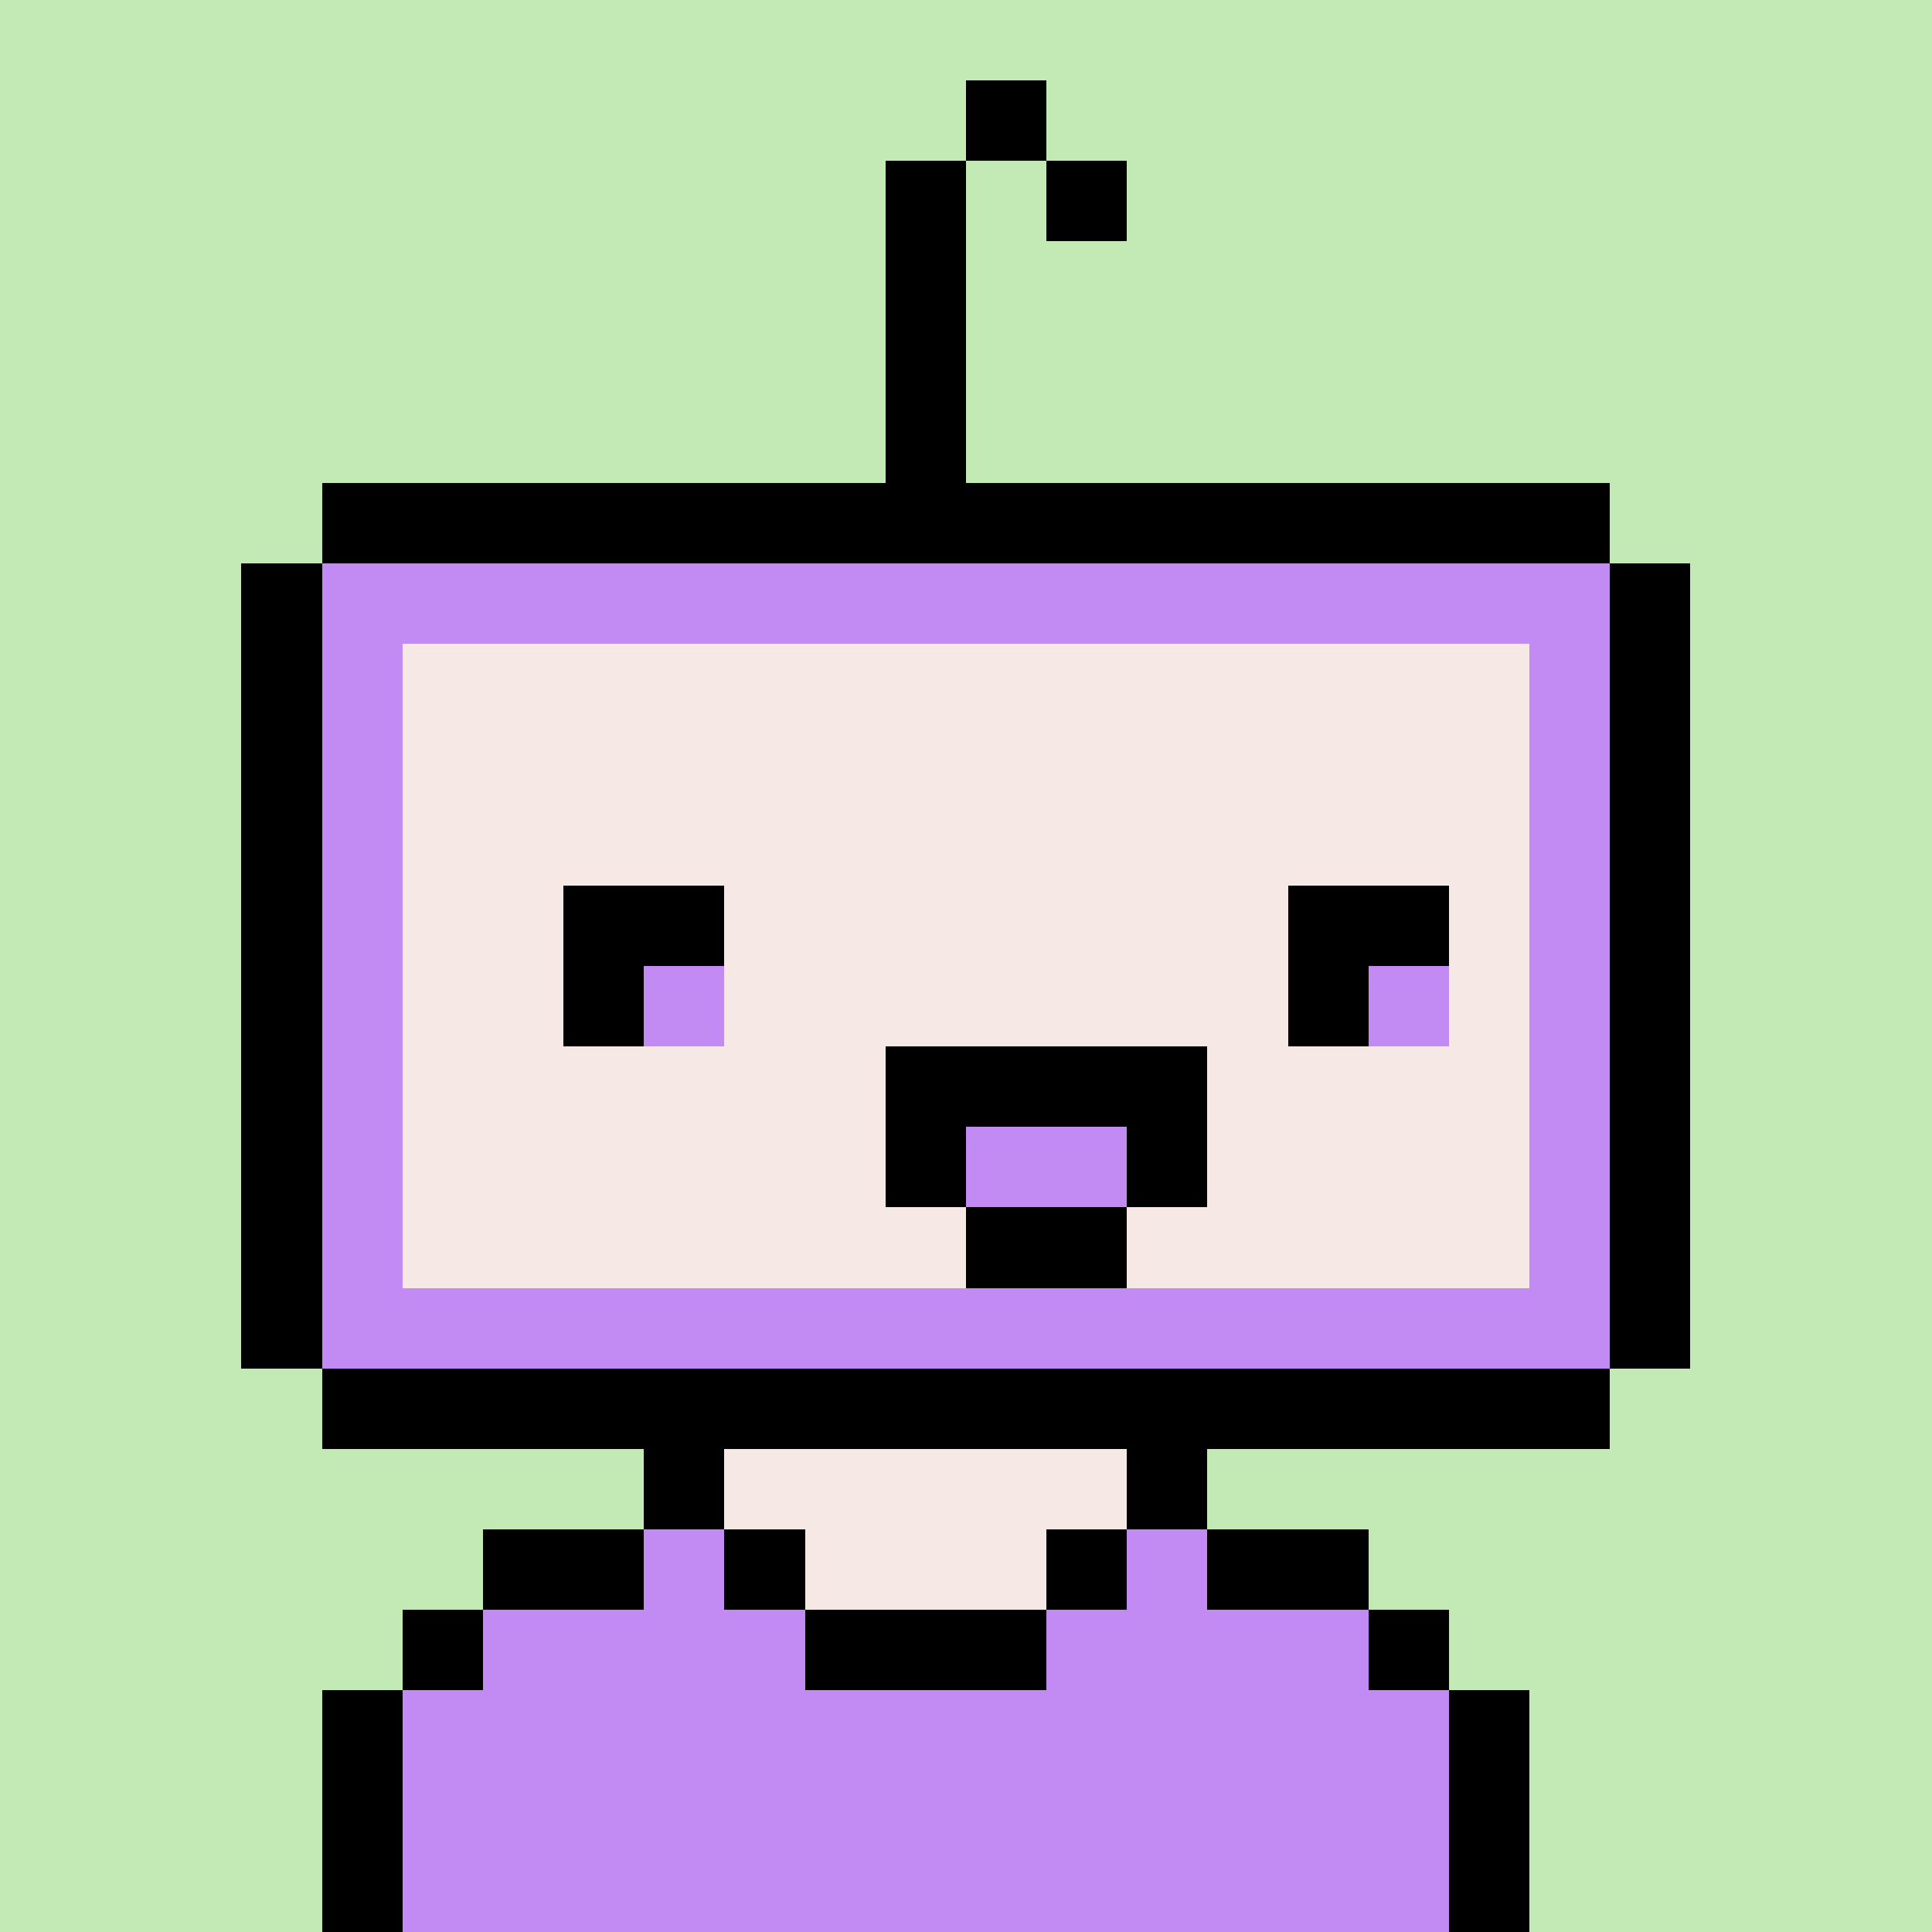 <svg xmlns="http://www.w3.org/2000/svg" viewBox="0 0 24 24" shape-rendering="crispEdges" width="256" height="256"><rect width="100%" height="100%" fill="#c3eab5" /><rect width="1" height="1" x="8" y="18" fill="#000000" /><rect width="5" height="1" x="9" y="18" fill="#f6e9e5" /><rect width="1" height="1" x="14" y="18" fill="#000000" /><rect width="2" height="1" x="6" y="19" fill="#000000" /><rect width="1" height="1" x="8" y="19" fill="#c18bf3" /><rect width="1" height="1" x="9" y="19" fill="#000000" /><rect width="3" height="1" x="10" y="19" fill="#f6e9e5" /><rect width="1" height="1" x="13" y="19" fill="#000000" /><rect width="1" height="1" x="14" y="19" fill="#c18bf3" /><rect width="2" height="1" x="15" y="19" fill="#000000" /><rect width="1" height="1" x="5" y="20" fill="#000000" /><rect width="4" height="1" x="6" y="20" fill="#c18bf3" /><rect width="3" height="1" x="10" y="20" fill="#000000" /><rect width="4" height="1" x="13" y="20" fill="#c18bf3" /><rect width="1" height="1" x="17" y="20" fill="#000000" /><rect width="1" height="1" x="4" y="21" fill="#000000" /><rect width="13" height="1" x="5" y="21" fill="#c18bf3" /><rect width="1" height="1" x="18" y="21" fill="#000000" /><rect width="1" height="1" x="4" y="22" fill="#000000" /><rect width="13" height="1" x="5" y="22" fill="#c18bf3" /><rect width="1" height="1" x="18" y="22" fill="#000000" /><rect width="1" height="1" x="4" y="23" fill="#000000" /><rect width="13" height="1" x="5" y="23" fill="#c18bf3" /><rect width="1" height="1" x="18" y="23" fill="#000000" /><rect width="16" height="1" x="4" y="6" fill="#000000" /><rect width="1" height="1" x="3" y="7" fill="#000000" /><rect width="16" height="1" x="4" y="7" fill="#c18bf3" /><rect width="1" height="1" x="20" y="7" fill="#000000" /><rect width="1" height="1" x="3" y="8" fill="#000000" /><rect width="1" height="1" x="4" y="8" fill="#c18bf3" /><rect width="14" height="1" x="5" y="8" fill="#f6e9e5" /><rect width="1" height="1" x="19" y="8" fill="#c18bf3" /><rect width="1" height="1" x="20" y="8" fill="#000000" /><rect width="1" height="1" x="3" y="9" fill="#000000" /><rect width="1" height="1" x="4" y="9" fill="#c18bf3" /><rect width="14" height="1" x="5" y="9" fill="#f6e9e5" /><rect width="1" height="1" x="19" y="9" fill="#c18bf3" /><rect width="1" height="1" x="20" y="9" fill="#000000" /><rect width="1" height="1" x="3" y="10" fill="#000000" /><rect width="1" height="1" x="4" y="10" fill="#c18bf3" /><rect width="14" height="1" x="5" y="10" fill="#f6e9e5" /><rect width="1" height="1" x="19" y="10" fill="#c18bf3" /><rect width="1" height="1" x="20" y="10" fill="#000000" /><rect width="1" height="1" x="3" y="11" fill="#000000" /><rect width="1" height="1" x="4" y="11" fill="#c18bf3" /><rect width="14" height="1" x="5" y="11" fill="#f6e9e5" /><rect width="1" height="1" x="19" y="11" fill="#c18bf3" /><rect width="1" height="1" x="20" y="11" fill="#000000" /><rect width="1" height="1" x="3" y="12" fill="#000000" /><rect width="1" height="1" x="4" y="12" fill="#c18bf3" /><rect width="14" height="1" x="5" y="12" fill="#f6e9e5" /><rect width="1" height="1" x="19" y="12" fill="#c18bf3" /><rect width="1" height="1" x="20" y="12" fill="#000000" /><rect width="1" height="1" x="3" y="13" fill="#000000" /><rect width="1" height="1" x="4" y="13" fill="#c18bf3" /><rect width="14" height="1" x="5" y="13" fill="#f6e9e5" /><rect width="1" height="1" x="19" y="13" fill="#c18bf3" /><rect width="1" height="1" x="20" y="13" fill="#000000" /><rect width="1" height="1" x="3" y="14" fill="#000000" /><rect width="1" height="1" x="4" y="14" fill="#c18bf3" /><rect width="14" height="1" x="5" y="14" fill="#f6e9e5" /><rect width="1" height="1" x="19" y="14" fill="#c18bf3" /><rect width="1" height="1" x="20" y="14" fill="#000000" /><rect width="1" height="1" x="3" y="15" fill="#000000" /><rect width="1" height="1" x="4" y="15" fill="#c18bf3" /><rect width="14" height="1" x="5" y="15" fill="#f6e9e5" /><rect width="1" height="1" x="19" y="15" fill="#c18bf3" /><rect width="1" height="1" x="20" y="15" fill="#000000" /><rect width="1" height="1" x="3" y="16" fill="#000000" /><rect width="16" height="1" x="4" y="16" fill="#c18bf3" /><rect width="1" height="1" x="20" y="16" fill="#000000" /><rect width="16" height="1" x="4" y="17" fill="#000000" /><rect width="2" height="1" x="7" y="11" fill="#000000" /><rect width="2" height="1" x="16" y="11" fill="#000000" /><rect width="1" height="1" x="7" y="12" fill="#000000" /><rect width="1" height="1" x="8" y="12" fill="#c18bf3" /><rect width="1" height="1" x="16" y="12" fill="#000000" /><rect width="1" height="1" x="17" y="12" fill="#c18bf3" /><rect width="4" height="1" x="11" y="13" fill="#000000" /><rect width="1" height="1" x="11" y="14" fill="#000000" /><rect width="2" height="1" x="12" y="14" fill="#c18bf3" /><rect width="1" height="1" x="14" y="14" fill="#000000" /><rect width="2" height="1" x="12" y="15" fill="#000000" /><rect width="1" height="1" x="12" y="1" fill="#000000" /><rect width="1" height="1" x="11" y="2" fill="#000000" /><rect width="1" height="1" x="13" y="2" fill="#000000" /><rect width="1" height="1" x="11" y="3" fill="#000000" /><rect width="1" height="1" x="11" y="4" fill="#000000" /><rect width="1" height="1" x="11" y="5" fill="#000000" /></svg>